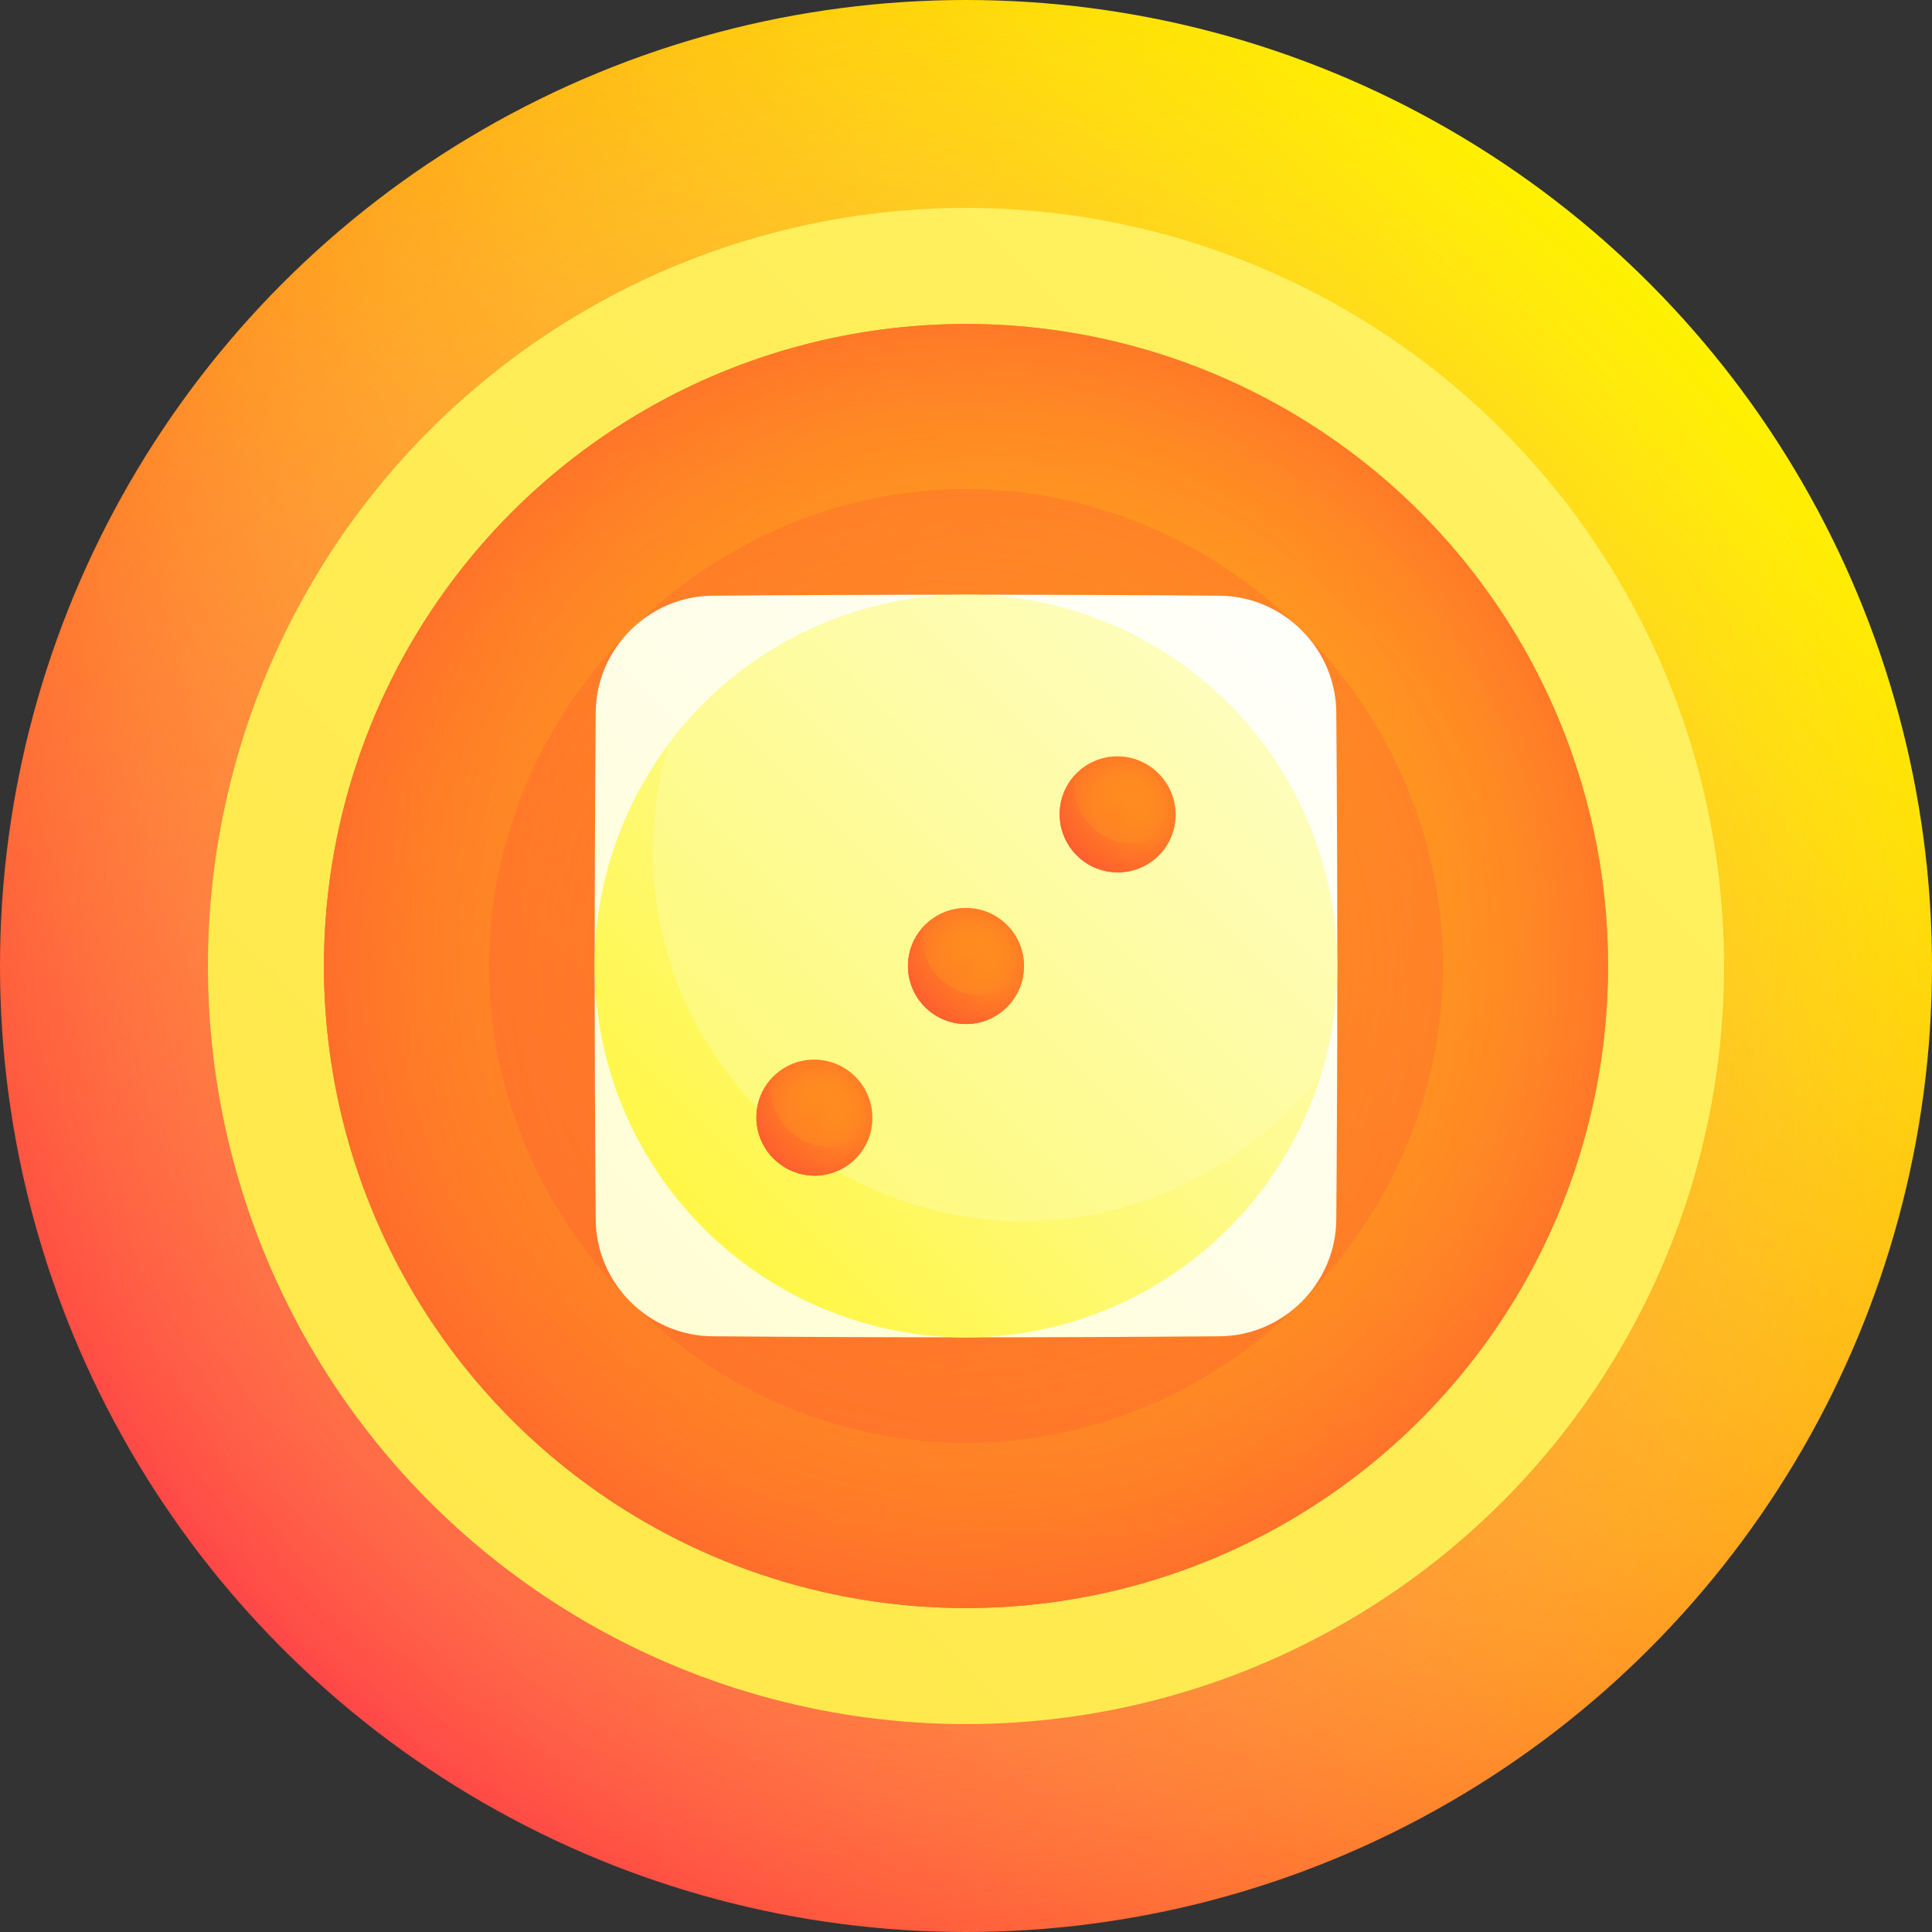 <svg id="Capa_1" enable-background="new 0 0 512 512" height="512" viewBox="0 0 512 512" width="512" xmlns="http://www.w3.org/2000/svg" xmlns:xlink="http://www.w3.org/1999/xlink"><rect x="0" y="0" width="512" height="512" fill="#333333" stroke="none"/><linearGradient id="SVGID_1_" gradientUnits="userSpaceOnUse" x1="74.98" x2="437.019" y1="437.019" y2="74.98"><stop offset="0" stop-color="#ff4747"/><stop offset="1" stop-color="#fff200"/></linearGradient><radialGradient id="SVGID_2_" cx="256" cy="256" gradientUnits="userSpaceOnUse" r="256"><stop offset="0" stop-color="#ff4747" stop-opacity=".8"/><stop offset="1" stop-color="#fffa78" stop-opacity="0"/></radialGradient><linearGradient id="SVGID_3_" gradientUnits="userSpaceOnUse" x1="-865.221" x2="707.529" y1="1377.221" y2="-195.529"><stop offset="0" stop-color="#ffcb00"/><stop offset="1" stop-color="#fffa78"/></linearGradient><linearGradient id="lg1"><stop offset="0" stop-color="#ff3838"/><stop offset="1" stop-color="#fff200"/></linearGradient><linearGradient id="SVGID_4_" gradientUnits="userSpaceOnUse" x1="14.361" x2="552.017" xlink:href="#lg1" y1="497.639" y2="-40.017"/><linearGradient id="SVGID_5_" gradientUnits="userSpaceOnUse" x1="121.267" x2="810.765" xlink:href="#lg1" y1="390.734" y2="-298.765"/><linearGradient id="lg2"><stop offset="0" stop-color="#ffb11d" stop-opacity="0"/><stop offset=".176" stop-color="#ffad1e" stop-opacity=".141"/><stop offset=".359" stop-color="#ffa021" stop-opacity=".288"/><stop offset=".546" stop-color="#ff8b25" stop-opacity=".437"/><stop offset=".736" stop-color="#ff6e2c" stop-opacity=".589"/><stop offset=".925" stop-color="#ff4934" stop-opacity=".74"/><stop offset="1" stop-color="#ff3838" stop-opacity=".8"/></linearGradient><radialGradient id="SVGID_6_" cx="256" cy="256" gradientUnits="userSpaceOnUse" r="207.125" xlink:href="#lg2"/><radialGradient id="SVGID_7_" cx="256" cy="256" gradientUnits="userSpaceOnUse" r="258.897" xlink:href="#lg2"/><linearGradient id="SVGID_8_" gradientUnits="userSpaceOnUse" x1="-238.312" x2="363.351" y1="750.312" y2="148.649"><stop offset="0" stop-color="#fffa78"/><stop offset="1" stop-color="#fff"/></linearGradient><linearGradient id="lg3"><stop offset="0" stop-color="#ffcb00"/><stop offset=".5" stop-color="#fff200"/><stop offset=".605" stop-color="#fff52f"/><stop offset=".879" stop-color="#fefca6"/><stop offset="1" stop-color="#feffd6"/></linearGradient><linearGradient id="SVGID_9_" gradientUnits="userSpaceOnUse" x1="-399.024" x2="377.703" xlink:href="#lg3" y1="911.024" y2="134.297"/><linearGradient id="SVGID_10_" gradientUnits="userSpaceOnUse" x1="-133.491" x2="354.556" xlink:href="#lg3" y1="646.223" y2="158.177"/><linearGradient id="SVGID_11_" gradientUnits="userSpaceOnUse" x1="165.831" x2="287.167" xlink:href="#lg1" y1="346.169" y2="224.832"/><linearGradient id="SVGID_12_" gradientUnits="userSpaceOnUse" x1="195.909" x2="248.859" xlink:href="#lg1" y1="316.102" y2="263.153"/><linearGradient id="lg4"><stop offset="0" stop-color="#ffb11d" stop-opacity="0"/><stop offset=".282" stop-color="#ff8b25" stop-opacity=".226"/><stop offset=".768" stop-color="#ff5033" stop-opacity=".614"/><stop offset="1" stop-color="#ff3838" stop-opacity=".8"/></linearGradient><radialGradient id="SVGID_13_" cx="215.814" cy="296.186" gradientUnits="userSpaceOnUse" r="25.406" xlink:href="#lg4"/><linearGradient id="SVGID_14_" gradientUnits="userSpaceOnUse" x1="246.186" x2="367.524" xlink:href="#lg1" y1="265.814" y2="144.476"/><linearGradient id="SVGID_15_" gradientUnits="userSpaceOnUse" x1="276.257" x2="329.254" xlink:href="#lg1" y1="235.755" y2="182.758"/><radialGradient id="SVGID_16_" cx="296.186" cy="215.813" gradientUnits="userSpaceOnUse" r="25.406" xlink:href="#lg4"/><linearGradient id="SVGID_17_" gradientUnits="userSpaceOnUse" x1="205.861" x2="327.555" xlink:href="#lg1" y1="306.138" y2="184.444"/><linearGradient id="SVGID_18_" gradientUnits="userSpaceOnUse" x1="236.025" x2="289.153" xlink:href="#lg1" y1="275.987" y2="222.858"/><radialGradient id="SVGID_19_" cx="256" cy="256" gradientUnits="userSpaceOnUse" r="25.431" xlink:href="#lg4"/><g><circle cx="256" cy="256" fill="url(#SVGID_1_)" r="256"/><circle cx="256" cy="256" fill="url(#SVGID_2_)" r="256"/><circle cx="256" cy="256" fill="url(#SVGID_3_)" r="200.9"/><circle cx="256" cy="256" fill="url(#SVGID_4_)" r="170.15"/><path d="m382.422 256c-.14 68.859-57.563 126.282-126.422 126.422-68.859-.14-126.282-57.563-126.422-126.422.14-68.859 57.563-126.282 126.422-126.422 68.859.139 126.282 57.563 126.422 126.422z" fill="url(#SVGID_5_)"/><circle cx="256" cy="256" fill="url(#SVGID_6_)" r="170.15"/><circle cx="256" cy="256" fill="url(#SVGID_7_)" r="170.15"/><path d="m323.254 354.128c-44.836.363-89.672.363-134.508 0-16.871-.145-30.728-14.002-30.874-30.874-.363-44.836-.363-89.672 0-134.508.146-16.871 14.003-30.728 30.874-30.874 44.836-.363 89.672-.363 134.508 0 16.871.146 30.728 14.003 30.874 30.874.363 44.836.363 89.672 0 134.508-.146 16.87-14.003 30.728-30.874 30.874z" fill="url(#SVGID_8_)"/><circle cx="256" cy="256" fill="url(#SVGID_9_)" r="98.4"/><path d="m271.332 323.64c-54.098.018-98.448-44.256-98.31-98.263.03-9.659 1.483-18.994 4.142-27.828-12.254 16.395-19.567 36.597-19.564 58.451.066 53.892 44.509 98.335 98.4 98.4 44.31-.012 82.115-30.112 94.331-70.63-18.021 24.031-46.749 39.831-78.999 39.87z" fill="url(#SVGID_10_)"/><path d="m231.174 296.21c.009 8.489-6.85 15.36-15.324 15.336-8.474-.025-15.372-6.922-15.396-15.396s6.847-15.333 15.336-15.324c8.489.01 15.374 6.897 15.384 15.384z" fill="url(#SVGID_11_)"/><path d="m217.672 303.744c-6.844-.878-12.387-6.42-13.266-13.263-.21-1.638-.138-3.224.134-4.74-2.95 3.179-4.575 7.599-3.955 12.405.883 6.842 6.428 12.386 13.269 13.269 8.403 1.085 15.651-4.66 17.053-12.456-3.215 3.469-7.997 5.457-13.235 4.785z" fill="url(#SVGID_12_)"/><path d="m231.174 296.21c.009 8.489-6.85 15.36-15.324 15.336-8.474-.025-15.372-6.922-15.396-15.396s6.847-15.333 15.336-15.324c8.489.01 15.374 6.897 15.384 15.384z" fill="url(#SVGID_13_)"/><path d="m311.546 215.849c.024 8.475-6.847 15.332-15.336 15.324-8.489-.01-15.375-6.895-15.384-15.384s6.85-15.359 15.324-15.336c8.474.025 15.372 6.923 15.396 15.396z" fill="url(#SVGID_14_)"/><path d="m298.043 223.37c-6.85-.874-12.387-6.412-13.26-13.262-.209-1.639-.136-3.227.136-4.746-2.947 3.183-4.576 7.612-3.965 12.425.87 6.852 6.406 12.387 13.258 13.258 8.416 1.068 15.68-4.671 17.071-12.452-3.211 3.462-7.998 5.445-13.24 4.777z" fill="url(#SVGID_15_)"/><path d="m311.546 215.849c.024 8.475-6.847 15.332-15.336 15.324-8.489-.01-15.375-6.895-15.384-15.384s6.85-15.359 15.324-15.336c8.474.025 15.372 6.923 15.396 15.396z" fill="url(#SVGID_16_)"/><path d="m271.375 256c0 8.49-6.886 15.374-15.375 15.375-8.49 0-15.375-6.886-15.375-15.375 0-8.49 6.885-15.375 15.375-15.375s15.375 6.885 15.375 15.375z" fill="url(#SVGID_17_)"/><path d="m257.844 263.561c-6.852-.864-12.387-6.397-13.25-13.25-.207-1.639-.131-3.228.144-4.748-2.958 3.189-4.595 7.622-3.988 12.435.864 6.852 6.399 12.386 13.25 13.25 8.416 1.061 15.69-4.701 17.103-12.5-3.222 3.476-8.015 5.474-13.259 4.813z" fill="url(#SVGID_18_)"/><path d="m271.375 256c0 8.49-6.886 15.374-15.375 15.375-8.49 0-15.375-6.886-15.375-15.375 0-8.49 6.885-15.375 15.375-15.375s15.375 6.885 15.375 15.375z" fill="url(#SVGID_19_)"/></g></svg>